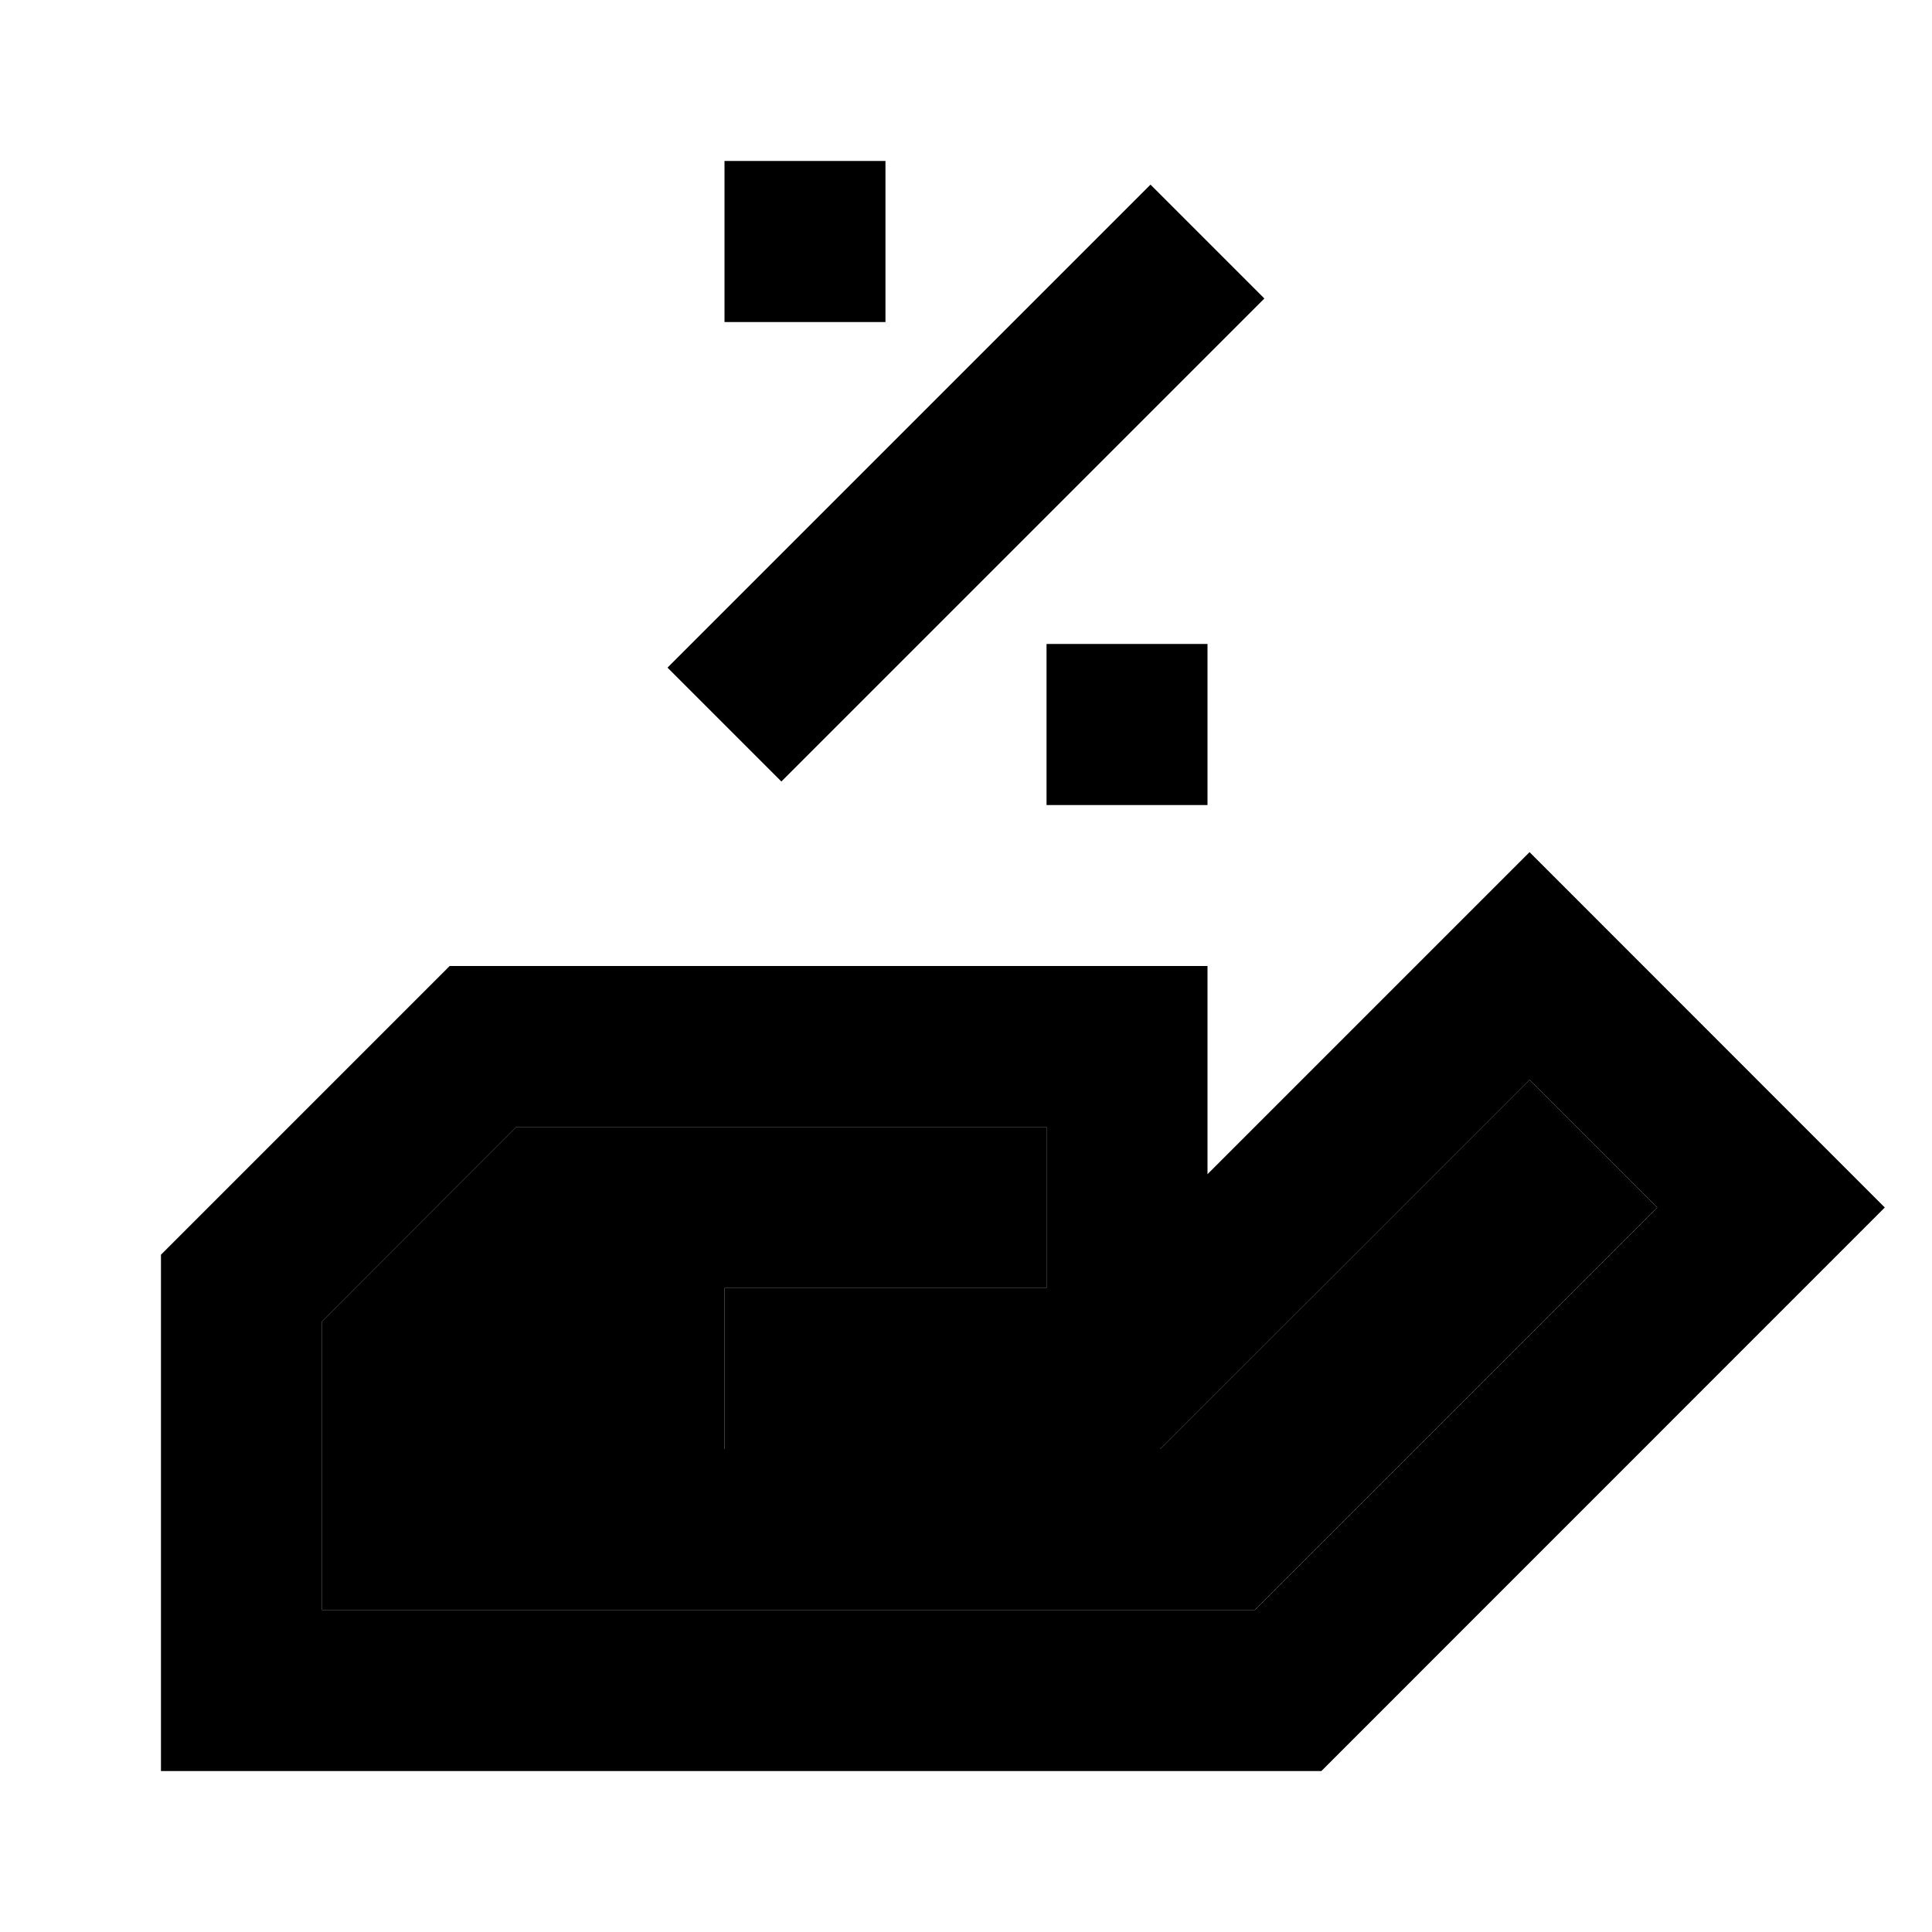 <svg width="16" height="16" viewBox="0 0 16 16" fill="none" xmlns="http://www.w3.org/2000/svg">
<path d="M12.667 7.057L10 9.724V8H3.724L1.333 10.391V14.667H10.943L15.609 10L12.667 7.057ZM10.391 13.333H2.667V10.943L4.276 9.333H8.667V10.667H6V12H9.609L12.667 8.943L13.724 10L10.391 13.333Z" fill="currentColor"/>
<path d="M10.391 13.333H2.667V10.943L4.276 9.333H8.667V10.667H6V12H9.609L12.667 8.943L13.724 10L10.391 13.333Z" fill="currentColor"/>
<path d="M9.528 1.529L5.528 5.529L6.471 6.472L10.471 2.472L9.528 1.529Z" fill="currentColor"/>
<path d="M10 5.333H8.667V6.667H10V5.333Z" fill="currentColor"/>
<path d="M7.333 1.333H6V2.667H7.333V1.333Z" fill="currentColor"/>
</svg>
